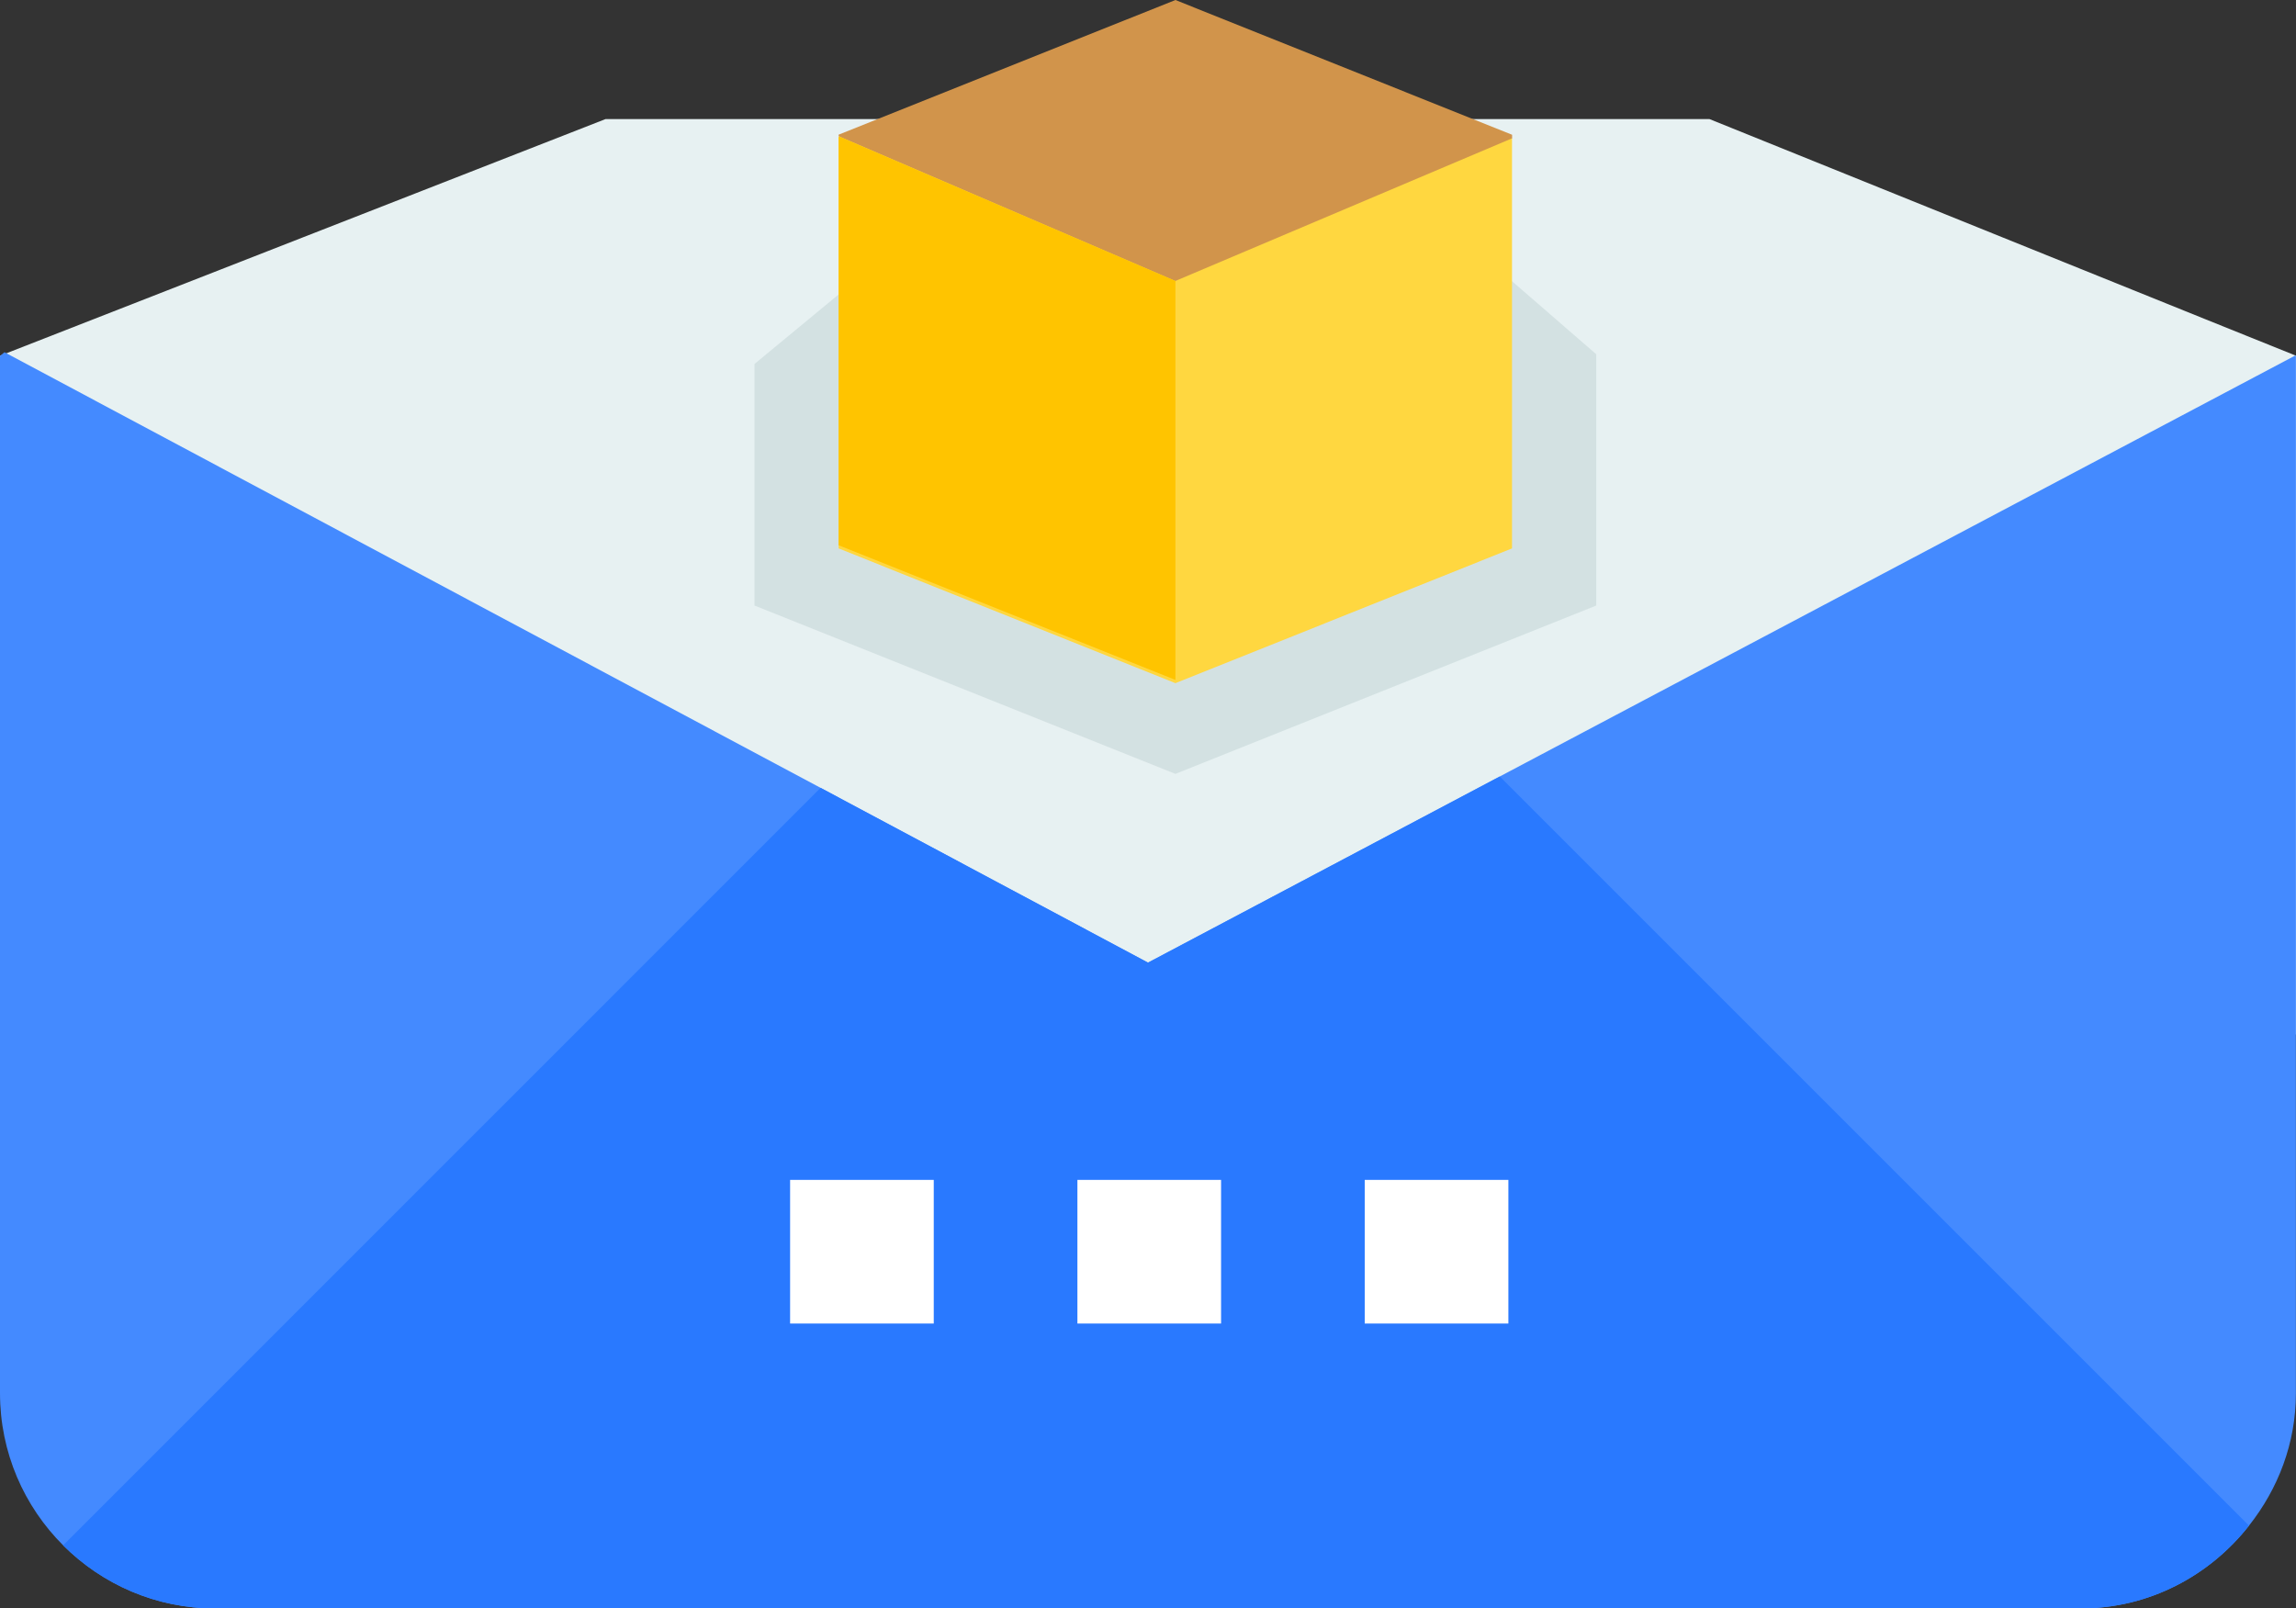 <?xml version="1.0" encoding="UTF-8" standalone="no"?>
<svg
   xmlns:dc="http://purl.org/dc/elements/1.1/"
   xmlns:cc="http://creativecommons.org/ns#"
   xmlns:rdf="http://www.w3.org/1999/02/22-rdf-syntax-ns#"
   xmlns:svg="http://www.w3.org/2000/svg"
   xmlns="http://www.w3.org/2000/svg"
   xmlns:sodipodi="http://sodipodi.sourceforge.net/DTD/sodipodi-0.dtd"
   xmlns:inkscape="http://www.inkscape.org/namespaces/inkscape"
   height="16.841pt"
   viewBox="0 -7 24.038 16.841"
   width="24.038pt"
   version="1.1"
   id="svg24"
   sodipodi:docname="icoRespuestaNotificacion.svg"
   inkscape:version="0.92.4 (5da689c313, 2019-01-14)">
  <rect x="0" y="-7" width="24.038" height="16.841" fill="#333333" stroke="none"/>
  <defs
     id="defs28" />
  <sodipodi:namedview
     pagecolor="#ffffff"
     bordercolor="#666666"
     borderopacity="1"
     objecttolerance="10"
     gridtolerance="10"
     guidetolerance="10"
     inkscape:pageopacity="0"
     inkscape:pageshadow="2"
     inkscape:window-width="1366"
     inkscape:window-height="705"
     id="namedview26"
     showgrid="false"
     fit-margin-top="0"
     fit-margin-left="0"
     fit-margin-right="0"
     fit-margin-bottom="0"
     inkscape:zoom="5.53125"
     inkscape:cx="17.092125"
     inkscape:cy="12.263833"
     inkscape:window-x="1432"
     inkscape:window-y="118"
     inkscape:window-maximized="1"
     inkscape:current-layer="svg24"
     showguides="true"
     inkscape:guide-bbox="true" />
  <path
     d="m 24.038,-3.275 v 7.106 H 0 v -7.106 L 6.339,-5.753 H 17.898 c 0,0 6.139,2.479 6.139,2.477 z"
     id="path2"
     inkscape:connector-curvature="0"
     style="fill:#e7f1f2;stroke-width:0.047"
     sodipodi:nodetypes="ccccccc" />
  <path
     d="M 24.031,-3.278 12.019,3.079 0.047,-3.312 0,-3.273 v 10.86 c 0,0.621 0.252,1.185 0.661,1.593 0.409,0.408 0.971,0.661 1.593,0.661 H 21.784 c 0.717,0 1.35,-0.343 1.762,-0.867 0.303,-0.383 0.491,-0.861 0.491,-1.387 v -10.86 z m 0,0"
     id="path4"
     inkscape:connector-curvature="0"
     style="fill:#448aff;stroke-width:0.047" />
  <path
     d="M 12.019,3.079 8.591,1.249 0.661,9.18 C 1.069,9.588 1.632,9.841 2.254,9.841 H 21.784 c 0.717,0 1.35,-0.343 1.762,-0.867 l -7.844,-7.844 z m 0,0"
     id="path6"
     inkscape:connector-curvature="0"
     style="fill:#2979ff;stroke-width:0.047" />
  <path
     d="m 16.712,-3.291 v 2.631 L 12.306,1.103 7.899,-0.66 V -3.189 l 1.163,-0.961 h 6.659 z m 0,0"
     id="path8"
     inkscape:connector-curvature="0"
     style="fill:#d3e1e2;stroke-width:0.028" />
  <path
     d="M 12.306,0.153 8.78,-1.258 v -4.298 l 3.525,-1.41 3.525,1.41 v 4.298 z m 0,0"
     id="path10"
     inkscape:connector-curvature="0"
     style="fill:#ffd740;stroke-width:0.028" />
  <g
     id="g18"
     transform="matrix(0.047,0,0,0.047,0,-13.504)"
     style="fill:#ffffff">
    <path
       d="m 240,401.23 h 32 v 32 h -32 z m 0,0"
       id="path12"
       inkscape:connector-curvature="0" />
    <path
       d="m 304,401.23 h 32 v 32 h -32 z m 0,0"
       id="path14"
       inkscape:connector-curvature="0" />
    <path
       d="m 176,401.23 h 32 v 32 h -32 z m 0,0"
       id="path16"
       inkscape:connector-curvature="0" />
  </g>
  <path
     d="m 15.831,-5.552 v -0.037 L 12.306,-7 8.78,-5.59 v 0.016 l 3.525,1.516 z m 0,0"
     id="path20"
     inkscape:connector-curvature="0"
     style="fill:#d1944b;stroke-width:0.028" />
  <path
     d="m 8.78,-5.573 v 4.282 L 12.306,0.119 V -4.058 Z m 0,0"
     id="path22"
     inkscape:connector-curvature="0"
     style="fill:#ffc400;stroke-width:0.028" />
</svg>
